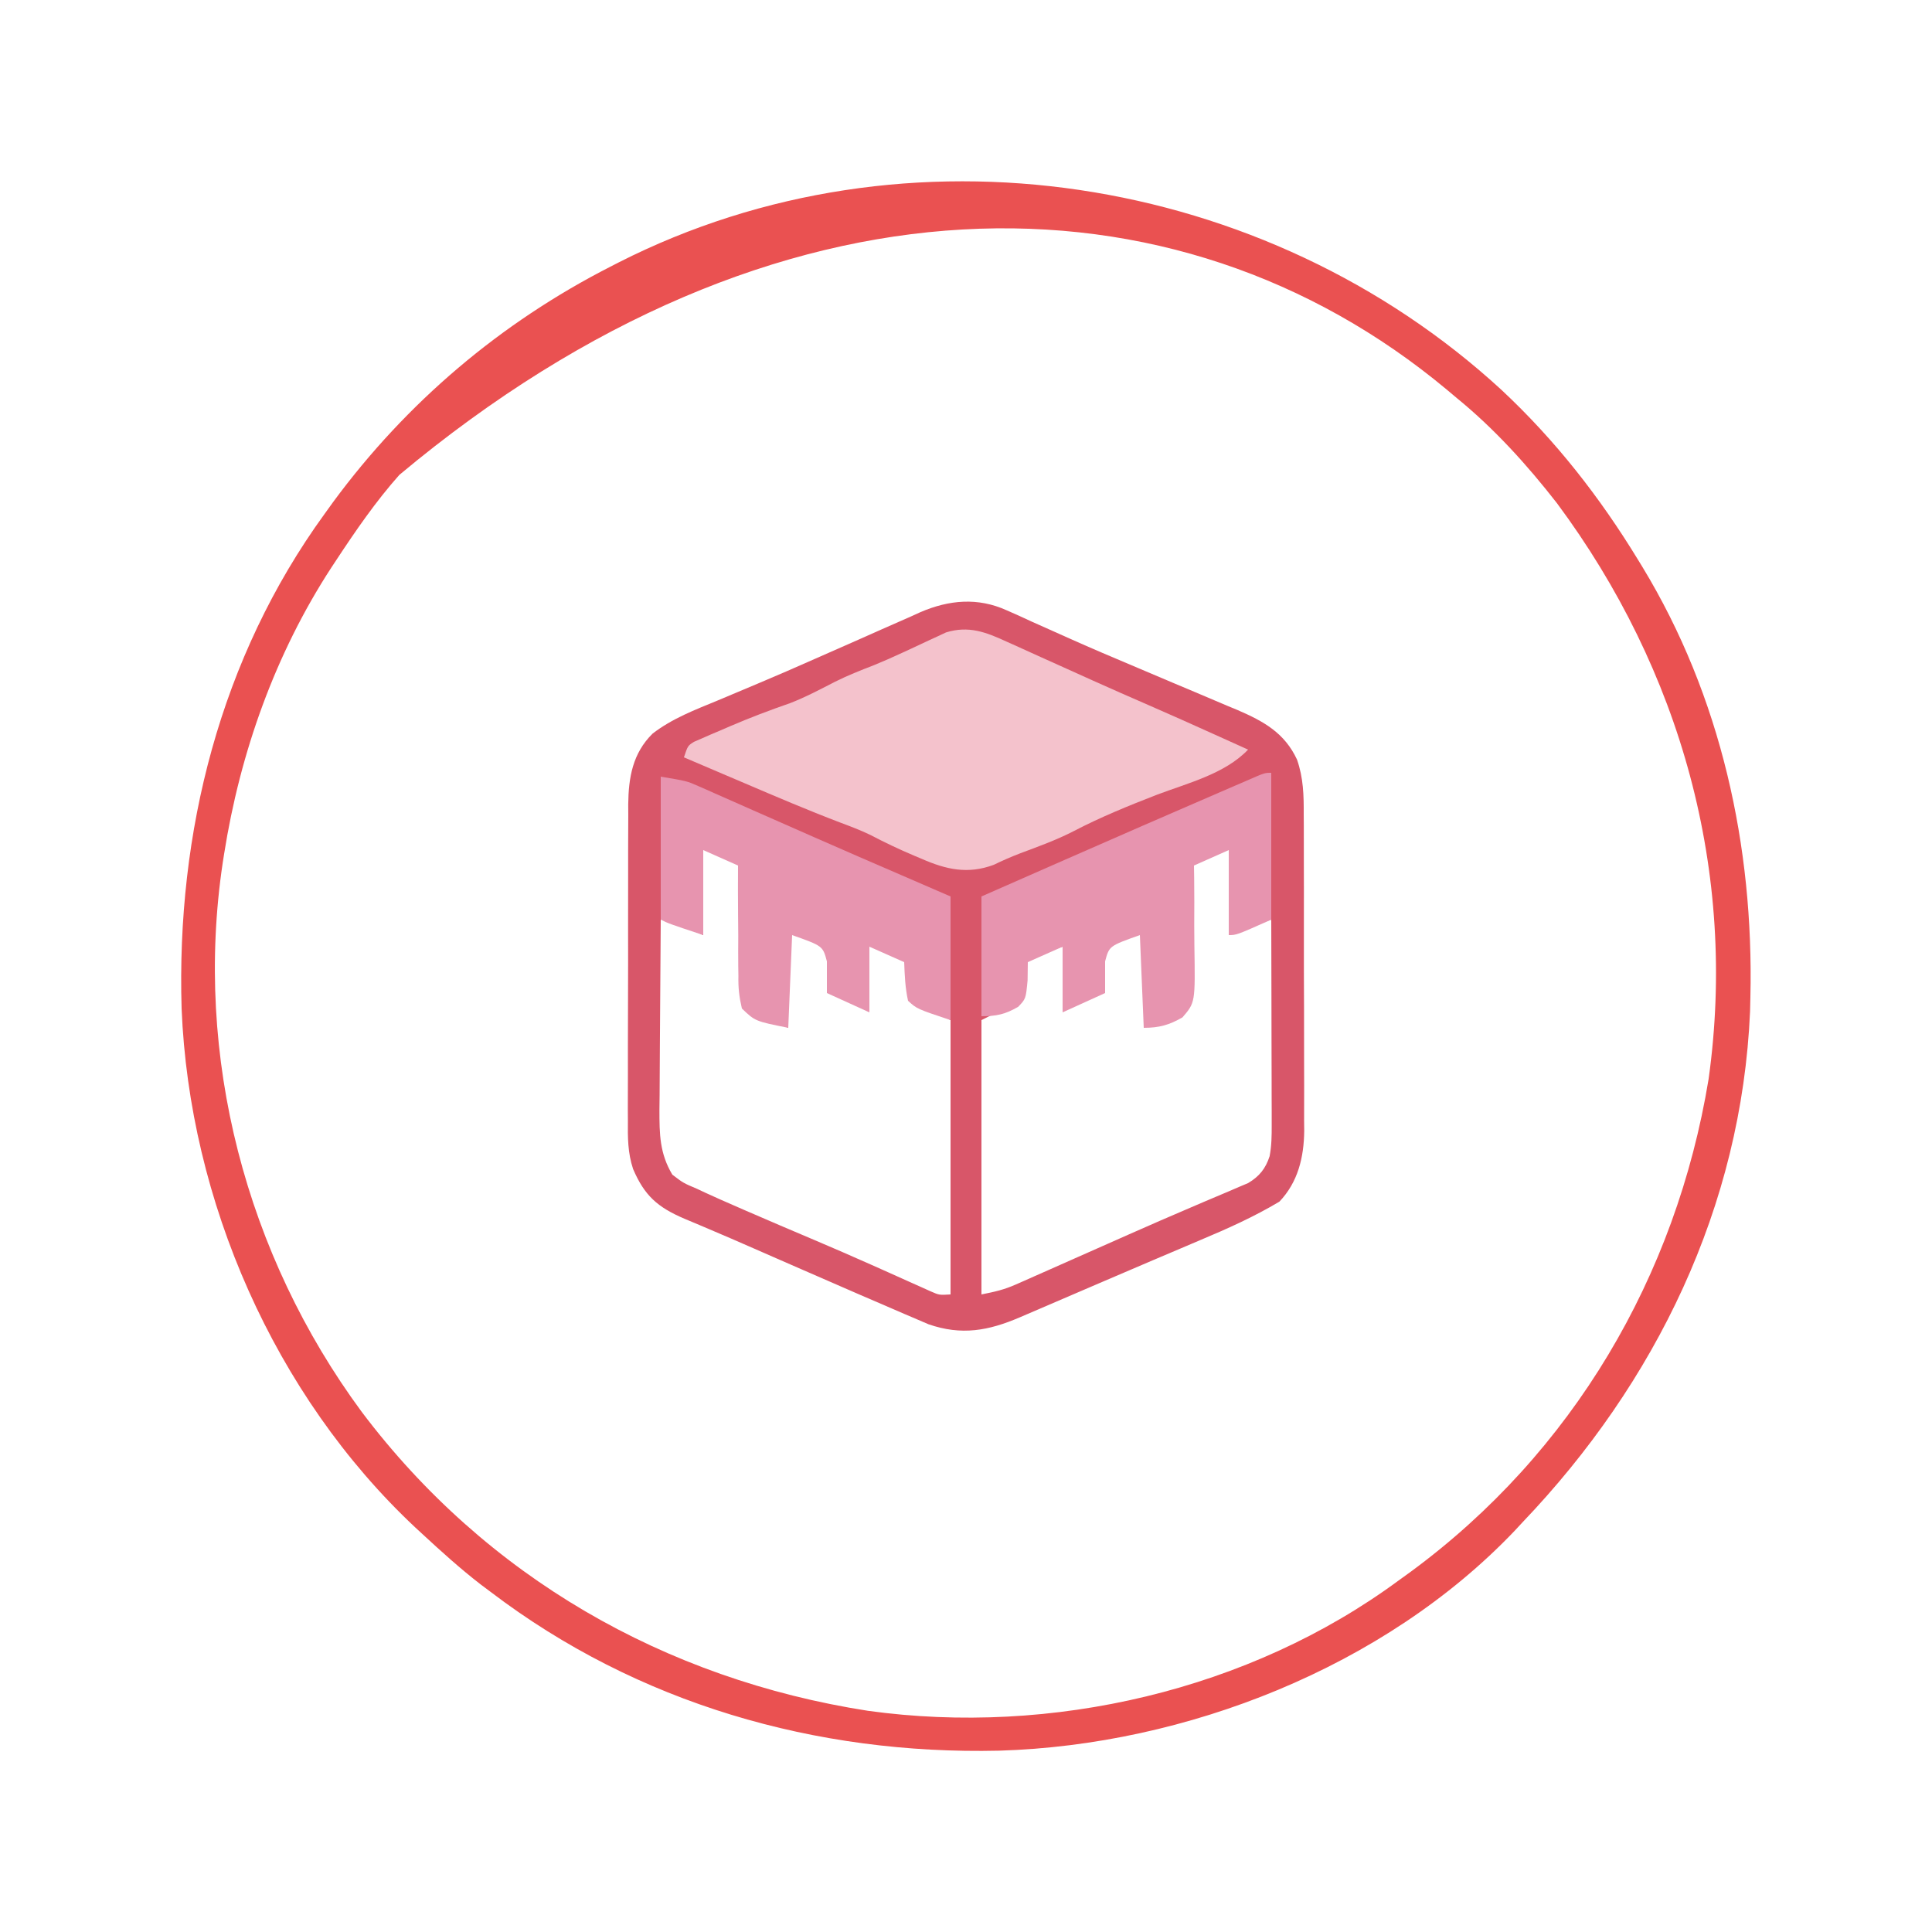 <?xml version="1.0" encoding="UTF-8"?>
<svg version="1.1" xmlns="http://www.w3.org/2000/svg" width="500" height="500">
<path d="M0 0 C1.509 0.666 1.509 0.666 3.048 1.345 C4.668 2.093 4.668 2.093 6.32 2.855 C8.118 3.659 9.916 4.462 11.716 5.263 C13.04 5.853 14.363 6.446 15.686 7.041 C21.692 9.736 27.75 12.303 33.816 14.859 C36.805 16.125 39.793 17.392 42.781 18.659 C44.755 19.494 46.731 20.325 48.709 21.153 C51.518 22.331 54.32 23.525 57.121 24.723 C57.959 25.069 58.796 25.416 59.659 25.773 C66.494 28.725 71.892 31.706 75.114 38.629 C76.774 43.393 76.875 47.891 76.849 52.896 C76.856 53.849 76.863 54.801 76.87 55.782 C76.888 58.91 76.885 62.037 76.879 65.164 C76.883 67.351 76.889 69.537 76.895 71.724 C76.904 76.299 76.901 80.874 76.891 85.449 C76.88 91.298 76.9 97.146 76.929 102.994 C76.948 107.508 76.947 112.021 76.942 116.535 C76.941 118.69 76.947 120.846 76.96 123.002 C76.975 126.021 76.964 129.04 76.947 132.06 C76.962 133.381 76.962 133.381 76.976 134.729 C76.896 141.541 75.375 147.968 70.556 153.026 C63.983 156.95 57.124 160.023 50.07 162.98 C48.777 163.531 47.483 164.082 46.19 164.634 C43.425 165.813 40.658 166.987 37.889 168.158 C33.185 170.15 28.493 172.167 23.801 174.188 C10.8 179.782 10.8 179.782 5.34 182.121 C4.685 182.403 4.03 182.684 3.355 182.975 C-4.75 186.443 -11.685 187.728 -20.257 184.762 C-21.596 184.199 -22.931 183.626 -24.262 183.043 C-24.993 182.732 -25.724 182.421 -26.477 182.101 C-28.841 181.093 -31.198 180.069 -33.555 179.043 C-35.146 178.357 -36.737 177.672 -38.329 176.986 C-43.266 174.855 -48.192 172.7 -53.117 170.543 C-55.611 169.453 -58.105 168.364 -60.598 167.275 C-62.227 166.563 -63.854 165.85 -65.481 165.135 C-69.363 163.431 -73.25 161.743 -77.156 160.094 C-77.882 159.784 -78.609 159.475 -79.357 159.156 C-80.707 158.581 -82.06 158.012 -83.416 157.451 C-90.395 154.465 -93.765 151.465 -96.712 144.579 C-98.1 140.403 -98.104 136.427 -98.056 132.06 C-98.062 131.106 -98.067 130.152 -98.073 129.169 C-98.085 126.042 -98.069 122.916 -98.051 119.789 C-98.051 117.601 -98.052 115.414 -98.055 113.226 C-98.057 108.653 -98.044 104.08 -98.021 99.506 C-97.993 93.656 -97.996 87.807 -98.008 81.958 C-98.015 77.444 -98.007 72.931 -97.995 68.418 C-97.991 66.261 -97.99 64.105 -97.994 61.948 C-97.997 58.931 -97.98 55.914 -97.959 52.896 C-97.963 52.013 -97.968 51.131 -97.972 50.221 C-97.889 43.254 -96.832 36.996 -91.668 31.902 C-86.585 27.971 -80.639 25.729 -74.742 23.293 C-73.452 22.752 -72.163 22.209 -70.874 21.665 C-68.775 20.78 -66.676 19.896 -64.575 19.016 C-59.496 16.885 -54.451 14.685 -49.416 12.45 C-45.649 10.778 -41.876 9.121 -38.103 7.464 C-36.249 6.647 -34.398 5.824 -32.549 4.994 C-29.928 3.82 -27.298 2.669 -24.664 1.523 C-23.506 0.995 -23.506 0.995 -22.325 0.455 C-14.928 -2.713 -7.476 -3.396 0 0 Z M-78.555 62.043 C-78.555 69.303 -78.555 76.563 -78.555 84.043 C-83.01 82.063 -83.01 82.063 -87.555 80.043 C-88.215 80.043 -88.875 80.043 -89.555 80.043 C-89.624 87.615 -89.678 95.186 -89.71 102.758 C-89.726 106.275 -89.747 109.791 -89.781 113.307 C-89.82 117.356 -89.834 121.404 -89.848 125.453 C-89.863 126.708 -89.879 127.962 -89.895 129.254 C-89.896 135.584 -89.841 140.538 -86.555 146.043 C-83.727 148.201 -83.727 148.201 -80.117 149.73 C-79.433 150.052 -78.749 150.373 -78.045 150.704 C-75.562 151.852 -73.062 152.951 -70.555 154.043 C-69.535 154.488 -68.515 154.933 -67.465 155.392 C-61.614 157.933 -55.749 160.437 -49.875 162.922 C-44.995 164.991 -40.138 167.101 -35.297 169.258 C-34.151 169.768 -33.006 170.278 -31.826 170.803 C-29.644 171.778 -27.464 172.758 -25.285 173.741 C-24.311 174.176 -23.336 174.611 -22.332 175.059 C-21.052 175.635 -21.052 175.635 -19.746 176.224 C-17.476 177.218 -17.476 177.218 -14.555 177.043 C-14.555 153.613 -14.555 130.183 -14.555 106.043 C-17.855 104.393 -21.155 102.743 -24.555 101.043 C-25.18 95.98 -25.18 95.98 -25.16 93.359 C-25.326 90.921 -25.326 90.921 -27.293 89.508 C-30.065 88.134 -32.434 87.043 -35.555 87.043 C-35.885 92.323 -36.215 97.603 -36.555 103.043 C-41.01 101.063 -41.01 101.063 -45.555 99.043 C-45.511 98.307 -45.467 97.571 -45.422 96.812 C-45.426 95.349 -45.426 95.349 -45.43 93.855 C-45.406 92.893 -45.383 91.93 -45.359 90.938 C-46.799 86.554 -46.799 86.554 -56.555 83.043 C-56.555 91.293 -56.555 99.543 -56.555 108.043 C-60.185 106.393 -63.815 104.743 -67.555 103.043 C-68.05 84.728 -68.05 84.728 -68.555 66.043 C-75.362 61.894 -75.362 61.894 -78.555 62.043 Z M47.445 66.043 C47.115 78.253 46.785 90.463 46.445 103.043 C42.815 104.693 39.185 106.343 35.445 108.043 C35.445 99.793 35.445 91.543 35.445 83.043 C25.69 86.554 25.69 86.554 24.25 90.938 C24.273 91.9 24.296 92.863 24.32 93.855 C24.318 94.831 24.315 95.807 24.312 96.812 C24.356 97.549 24.4 98.285 24.445 99.043 C21.475 100.363 18.505 101.683 15.445 103.043 C15.115 97.763 14.785 92.483 14.445 87.043 C12.981 87.517 11.517 87.992 10.008 88.48 C9.184 88.747 8.36 89.014 7.512 89.289 C5.483 89.865 5.483 89.865 4.445 91.043 C4.457 91.739 4.469 92.435 4.48 93.152 C4.508 95.793 4.508 95.793 3.445 101.043 C-1.505 103.518 -1.505 103.518 -6.555 106.043 C-6.555 129.473 -6.555 152.903 -6.555 177.043 C-3.061 176.344 -0.73 175.83 2.38 174.452 C3.12 174.126 3.861 173.801 4.624 173.466 C5.416 173.113 6.208 172.759 7.023 172.395 C7.86 172.026 8.696 171.657 9.558 171.277 C12.273 170.079 14.984 168.874 17.695 167.668 C20.485 166.432 23.275 165.196 26.065 163.961 C27.915 163.142 29.766 162.321 31.616 161.5 C36.932 159.144 42.26 156.822 47.609 154.543 C48.765 154.047 49.921 153.551 51.112 153.041 C53.195 152.149 55.282 151.266 57.372 150.393 C58.735 149.806 58.735 149.806 60.125 149.207 C60.896 148.882 61.666 148.556 62.46 148.221 C65.348 146.507 66.978 144.481 68.019 141.278 C68.542 138.536 68.565 135.965 68.559 133.173 C68.559 131.992 68.559 130.811 68.559 129.594 C68.553 128.324 68.548 127.054 68.543 125.746 C68.542 124.442 68.54 123.138 68.539 121.795 C68.535 118.336 68.525 114.877 68.514 111.418 C68.504 107.886 68.499 104.353 68.494 100.82 C68.483 93.895 68.466 86.969 68.445 80.043 C66.986 80.52 65.528 81 64.07 81.48 C62.852 81.881 62.852 81.881 61.609 82.289 C59.435 82.995 59.435 82.995 57.445 84.043 C57.445 76.783 57.445 69.523 57.445 62.043 C54.253 61.894 54.253 61.894 47.445 66.043 Z " fill="#D85669" transform="translate(260.555,157.957)"/>
<path d="M0 0 C14.006 13.079 25.505 27.791 35.459 44.134 C35.807 44.702 36.155 45.27 36.514 45.856 C56.843 79.339 65.359 118.212 64.459 157.134 C64.431 158.374 64.402 159.614 64.373 160.891 C62.196 211.377 39.962 257.02 5.459 293.134 C4.785 293.861 4.111 294.588 3.416 295.337 C-30.258 330.662 -81.703 350.749 -129.886 352.204 C-177.337 353.304 -223.562 340.038 -261.541 311.134 C-262.385 310.502 -263.23 309.87 -264.1 309.219 C-269.394 305.134 -274.323 300.672 -279.229 296.134 C-279.847 295.564 -280.465 294.995 -281.101 294.408 C-317.541 260.253 -339.539 209.83 -341.541 160.134 C-342.916 114.587 -331.576 69.371 -304.541 32.134 C-303.806 31.114 -303.071 30.094 -302.314 29.044 C-283.337 3.282 -258.993 -17.341 -230.541 -31.866 C-229.831 -32.231 -229.121 -32.596 -228.389 -32.971 C-153.892 -70.776 -61.028 -56.092 0 0 Z M-285.187 22.032 C-291.298 28.909 -296.487 36.461 -301.541 44.134 C-301.955 44.76 -302.369 45.386 -302.795 46.031 C-317.312 68.316 -326.412 93.941 -330.541 120.134 C-330.717 121.248 -330.717 121.248 -330.896 122.385 C-338.401 172.499 -324.878 223.923 -294.918 264.538 C-262.777 307.18 -216.486 333.707 -163.92 341.887 C-116.453 348.45 -65.212 336.669 -26.541 308.134 C-25.527 307.401 -24.512 306.669 -23.467 305.915 C18.471 275.06 45.232 229.546 53.646 178.384 C61.116 124.841 46.455 72.508 14.404 29.368 C6.73 19.497 -1.841 10.041 -11.541 2.134 C-12.393 1.417 -13.245 0.7 -14.123 -0.038 C-84.331 -58.561 -187.827 -59.363 -285.187 22.032 Z " fill="#EA5151" transform="translate(388.541,100.866)"/>
<path d="M0 0 C0.708 0.316 1.416 0.633 2.146 0.959 C4.407 1.971 6.661 2.999 8.914 4.027 C10.389 4.692 11.864 5.355 13.34 6.018 C16.286 7.341 19.229 8.669 22.171 10 C27.082 12.217 32.019 14.373 36.958 16.526 C42.504 18.944 48.026 21.41 53.539 23.902 C54.862 24.499 54.862 24.499 56.211 25.107 C58.321 26.059 60.43 27.012 62.539 27.965 C56.527 34.262 46.926 36.623 38.945 39.645 C31.671 42.464 24.4 45.42 17.477 49.027 C13.003 51.341 8.299 53.034 3.586 54.793 C1.227 55.7 -1.006 56.675 -3.273 57.777 C-9.984 60.277 -15.588 59.009 -21.961 56.215 C-22.618 55.94 -23.275 55.665 -23.953 55.381 C-27.817 53.744 -31.572 51.961 -35.284 50.01 C-37.848 48.779 -40.457 47.796 -43.121 46.801 C-51.431 43.634 -59.597 40.146 -67.773 36.652 C-69.304 36 -70.835 35.349 -72.365 34.697 C-76.065 33.122 -79.763 31.544 -83.461 29.965 C-82.461 26.965 -82.461 26.965 -80.87 25.953 C-79.851 25.512 -79.851 25.512 -78.812 25.062 C-78.06 24.732 -77.307 24.401 -76.532 24.06 C-75.725 23.719 -74.918 23.378 -74.086 23.027 C-73.265 22.671 -72.443 22.315 -71.597 21.948 C-66.473 19.747 -61.305 17.781 -56.035 15.957 C-51.989 14.398 -48.194 12.373 -44.34 10.395 C-41.098 8.785 -37.816 7.463 -34.438 6.176 C-31.936 5.158 -29.497 4.075 -27.047 2.941 C-26.252 2.576 -25.458 2.211 -24.639 1.835 C-23.049 1.101 -21.462 0.359 -19.88 -0.394 C-19.139 -0.735 -18.397 -1.075 -17.633 -1.426 C-16.974 -1.735 -16.315 -2.045 -15.636 -2.364 C-9.803 -4.163 -5.321 -2.459 0 0 Z " fill="#F4C2CC" transform="translate(260.461,166.035)"/>
<path d="M0 0 C0 12.54 0 25.08 0 38 C-9 42 -9 42 -11 42 C-11 34.74 -11 27.48 -11 20 C-13.97 21.32 -16.94 22.64 -20 24 C-19.983 25.095 -19.966 26.189 -19.949 27.317 C-19.898 31.39 -19.907 35.461 -19.933 39.533 C-19.936 41.294 -19.923 43.054 -19.894 44.815 C-19.667 59.448 -19.667 59.448 -22.969 63.292 C-26.425 65.277 -29.019 66 -33 66 C-33.33 58.08 -33.66 50.16 -34 42 C-41.941 44.818 -41.941 44.818 -43 48.797 C-43 49.771 -43 50.746 -43 51.75 C-43 53.483 -43 55.215 -43 57 C-48.445 59.475 -48.445 59.475 -54 62 C-54 56.39 -54 50.78 -54 45 C-56.97 46.32 -59.94 47.64 -63 49 C-63.021 50.568 -63.041 52.135 -63.062 53.75 C-63.52 58.497 -63.52 58.497 -65.484 60.555 C-68.819 62.507 -71.132 63 -75 63 C-75 52.77 -75 42.54 -75 32 C-68.792 29.27 -62.584 26.54 -56.375 23.812 C-55.452 23.407 -54.529 23.001 -53.578 22.584 C-39.991 16.615 -26.39 10.679 -12.765 4.798 C-11.627 4.307 -10.489 3.815 -9.316 3.309 C-8.331 2.884 -7.346 2.459 -6.33 2.021 C-1.718 0 -1.718 0 0 0 Z " fill="#E794AF" transform="translate(329,200)"/>
<path d="M0 0 C6.75 1.125 6.75 1.125 9.785 2.468 C10.812 2.916 10.812 2.916 11.86 3.373 C12.586 3.699 13.313 4.024 14.062 4.359 C14.839 4.701 15.616 5.042 16.417 5.393 C18.947 6.506 21.474 7.628 24 8.75 C25.745 9.519 27.489 10.287 29.235 11.054 C32.774 12.611 36.311 14.171 39.848 15.732 C47.362 19.045 54.9 22.304 62.438 25.562 C68.656 28.254 68.656 28.254 75 31 C75 41.56 75 52.12 75 63 C66.295 60.098 66.295 60.098 64 58 C63.256 54.612 63.136 51.493 63 48 C58.545 46.02 58.545 46.02 54 44 C54 49.61 54 55.22 54 61 C50.37 59.35 46.74 57.7 43 56 C43 53.266 43 50.531 43 47.797 C41.941 43.818 41.941 43.818 34 41 C33.67 48.92 33.34 56.84 33 65 C24.44 63.288 24.44 63.288 21 60 C20.273 56.842 20.041 54.676 20.098 51.516 C20.085 50.7 20.073 49.884 20.06 49.044 C20.029 46.445 20.045 43.849 20.062 41.25 C20.049 39.486 20.033 37.721 20.014 35.957 C19.973 31.637 19.975 27.32 20 23 C15.545 21.02 15.545 21.02 11 19 C11 26.26 11 33.52 11 41 C2 38 2 38 0 37 C0 24.79 0 12.58 0 0 Z " fill="#E794AF" transform="translate(171,201)"/>
</svg>
